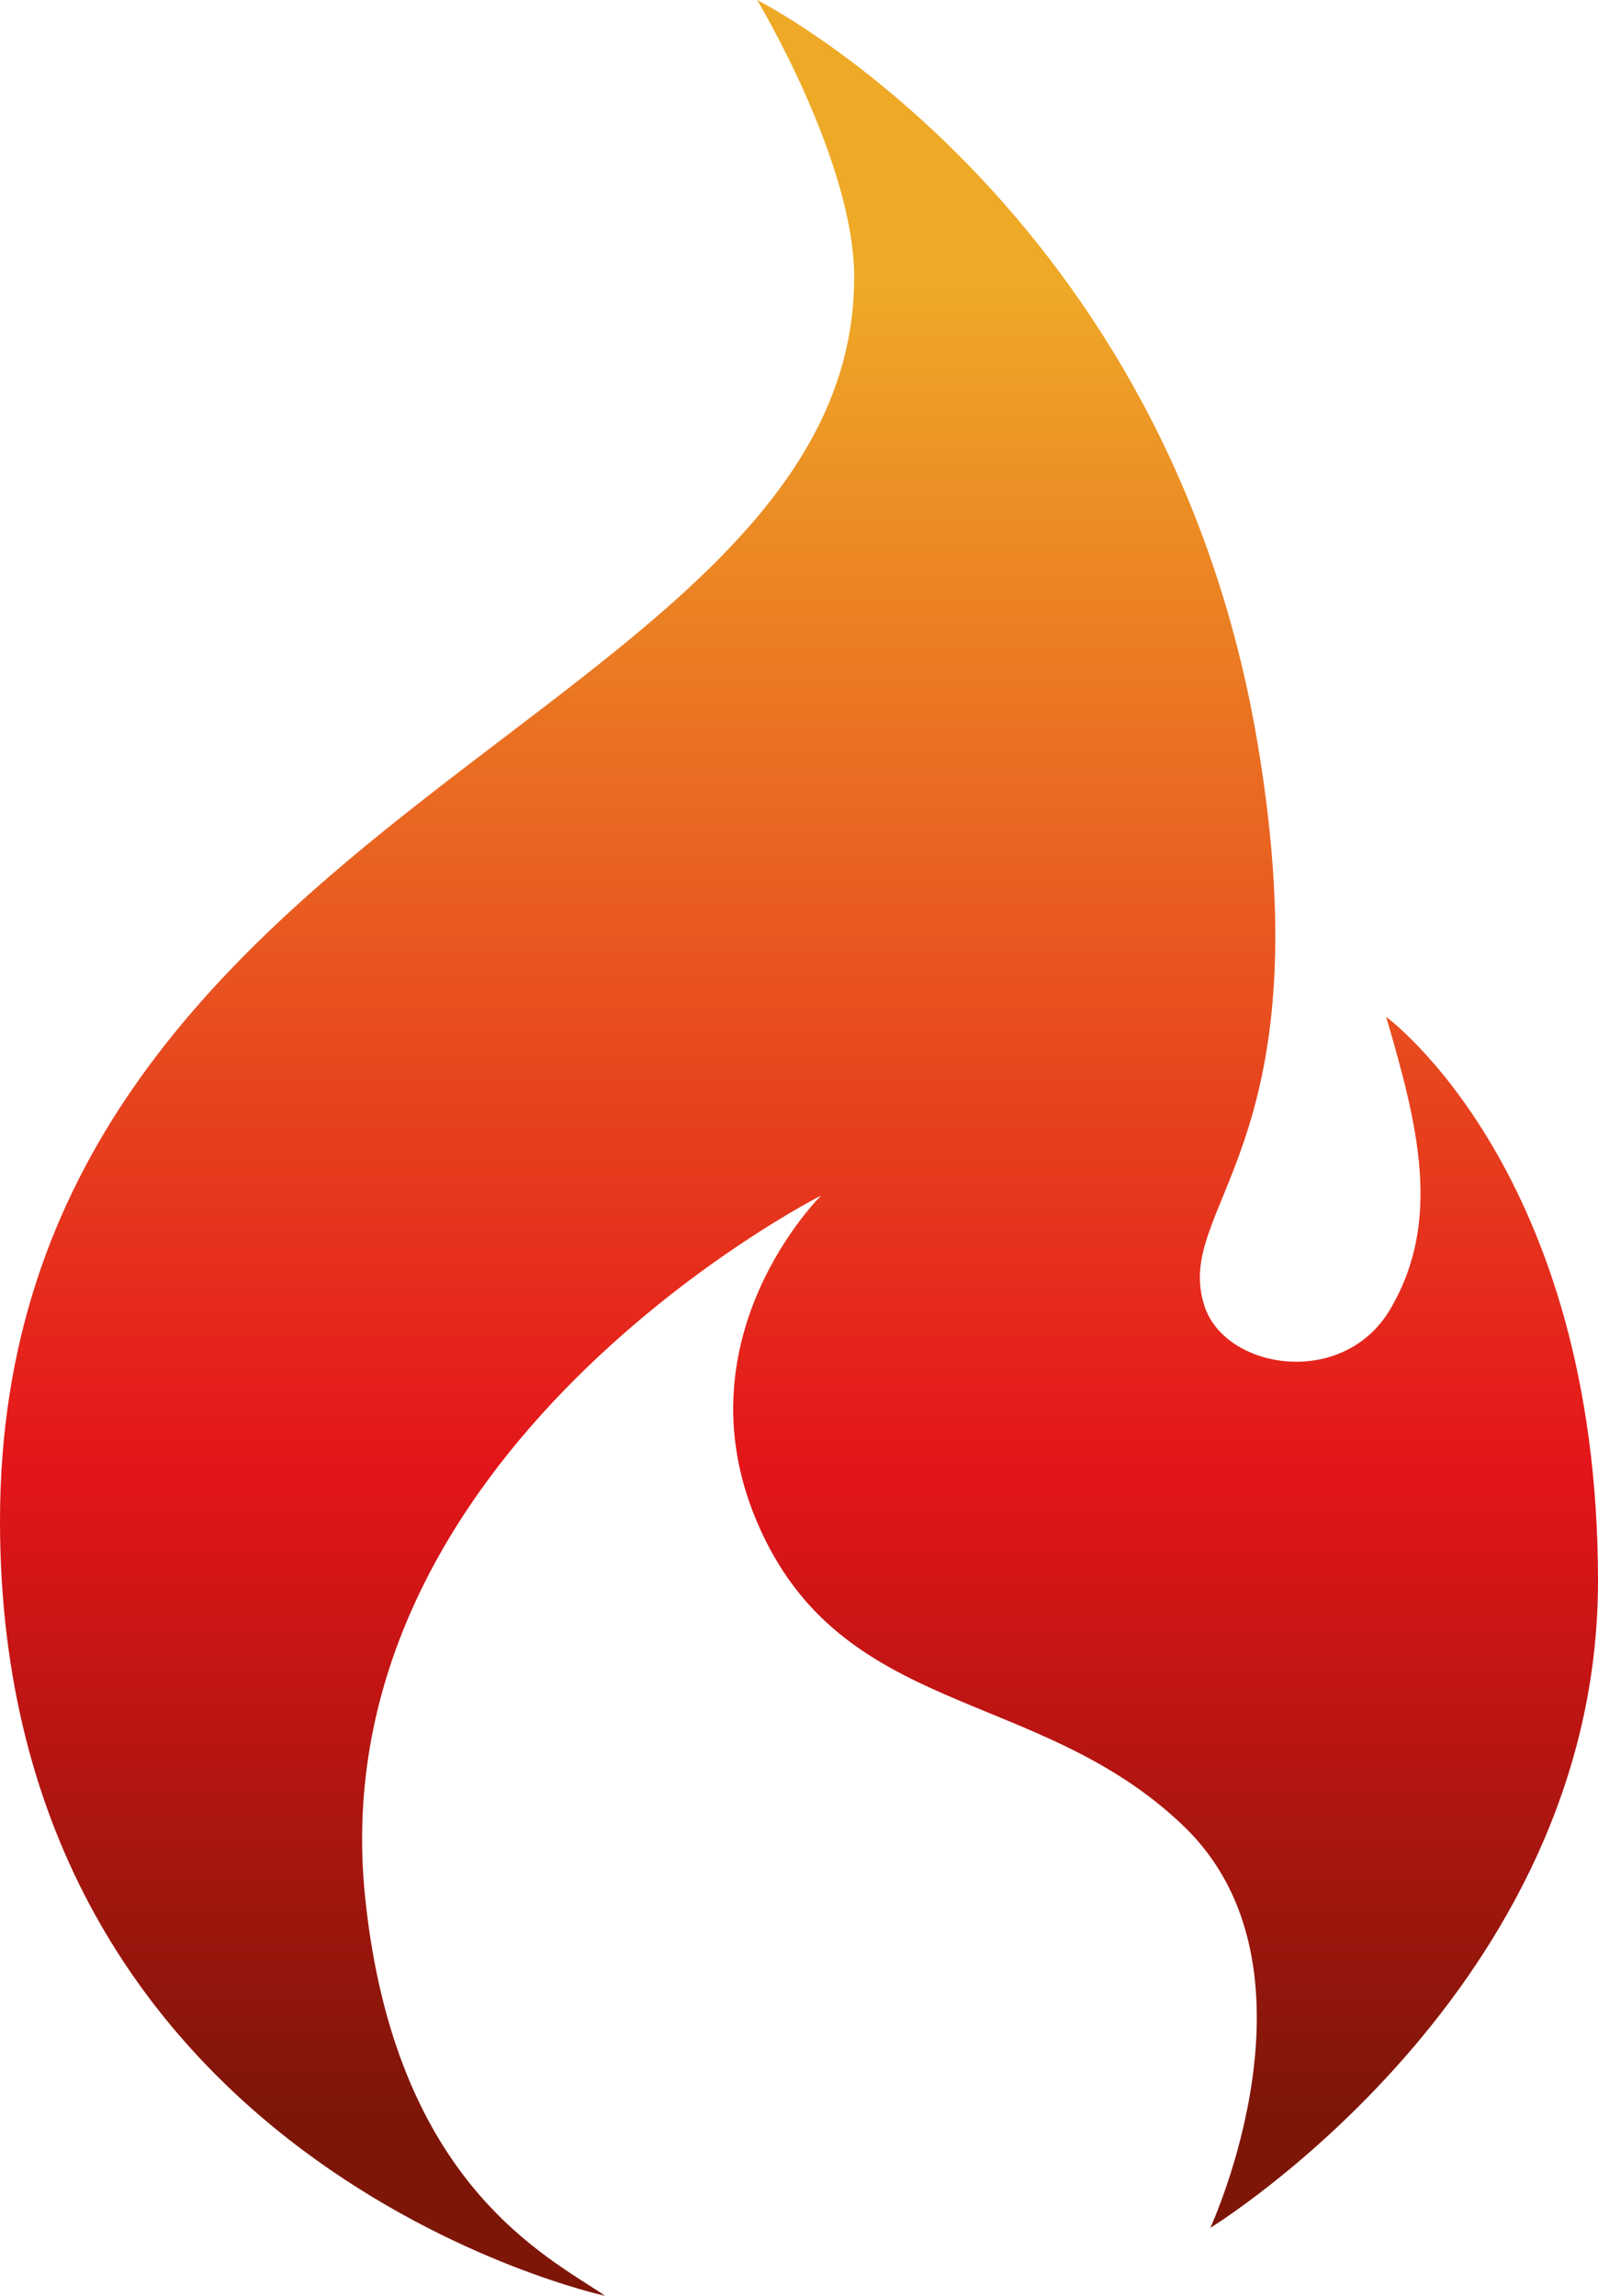 <?xml version="1.0" encoding="UTF-8" standalone="no"?>
<svg width="39px" height="56px" viewBox="0 0 39 56" version="1.1" xmlns="http://www.w3.org/2000/svg" xmlns:xlink="http://www.w3.org/1999/xlink">
    <!-- Generator: Sketch 40.2 (33826) - http://www.bohemiancoding.com/sketch -->
    <title>Fill 35</title>
    <desc>Created with Sketch.</desc>
    <defs>
        <linearGradient x1="50%" y1="12.755%" x2="50%" y2="91.327%" id="linearGradient-1">
            <stop stop-color="#EEAA27" offset="0%"></stop>
            <stop stop-color="#E4151A" offset="64.796%"></stop>
            <stop stop-color="#7E1608" offset="100%"></stop>
        </linearGradient>
    </defs>
    <g id="Page-1" stroke="none" stroke-width="1" fill="none" fill-rule="evenodd">
        <g id="inferno-comp-02b" transform="translate(-254, -1201)" fill="url(#linearGradient-1)">
            <g id="hero" transform="translate(0, 42)">
                <g id="inferno-tech" transform="translate(106, 534)">
                    <g id="copy" transform="translate(148, 625)">
                        <path d="M20.847,6.76 C20.847,17.507 0,19.692 0,37.098 L0,37.098 C0,52.812 14.769,56 14.769,56 L14.769,56 C13.388,55.053 9.634,53.29 8.911,46.277 L8.911,46.277 C7.782,35.352 20.041,29.161 20.041,29.161 L20.041,29.161 C20.041,29.161 16.551,32.59 18.47,37.111 L18.47,37.111 C20.517,41.944 25.347,41.117 28.909,44.563 L28.909,44.563 C32.47,48.012 29.538,54.342 29.538,54.342 L29.538,54.342 C29.538,54.342 39,48.547 39,38.564 L39,38.564 C39,28.579 33.831,24.804 33.831,24.804 L33.831,24.804 C34.597,27.427 35.206,29.767 33.931,31.932 L33.931,31.932 C32.781,33.883 29.902,33.408 29.396,31.858 L29.396,31.858 C28.6,29.423 32.349,28.066 30.701,18.184 L30.701,18.184 C28.514,5.048 18.478,0 18.478,0 L18.478,0 C18.478,0 20.847,3.937 20.847,6.76" id="Fill-35"></path>
                    </g>
                </g>
            </g>
        </g>
    </g>
</svg>